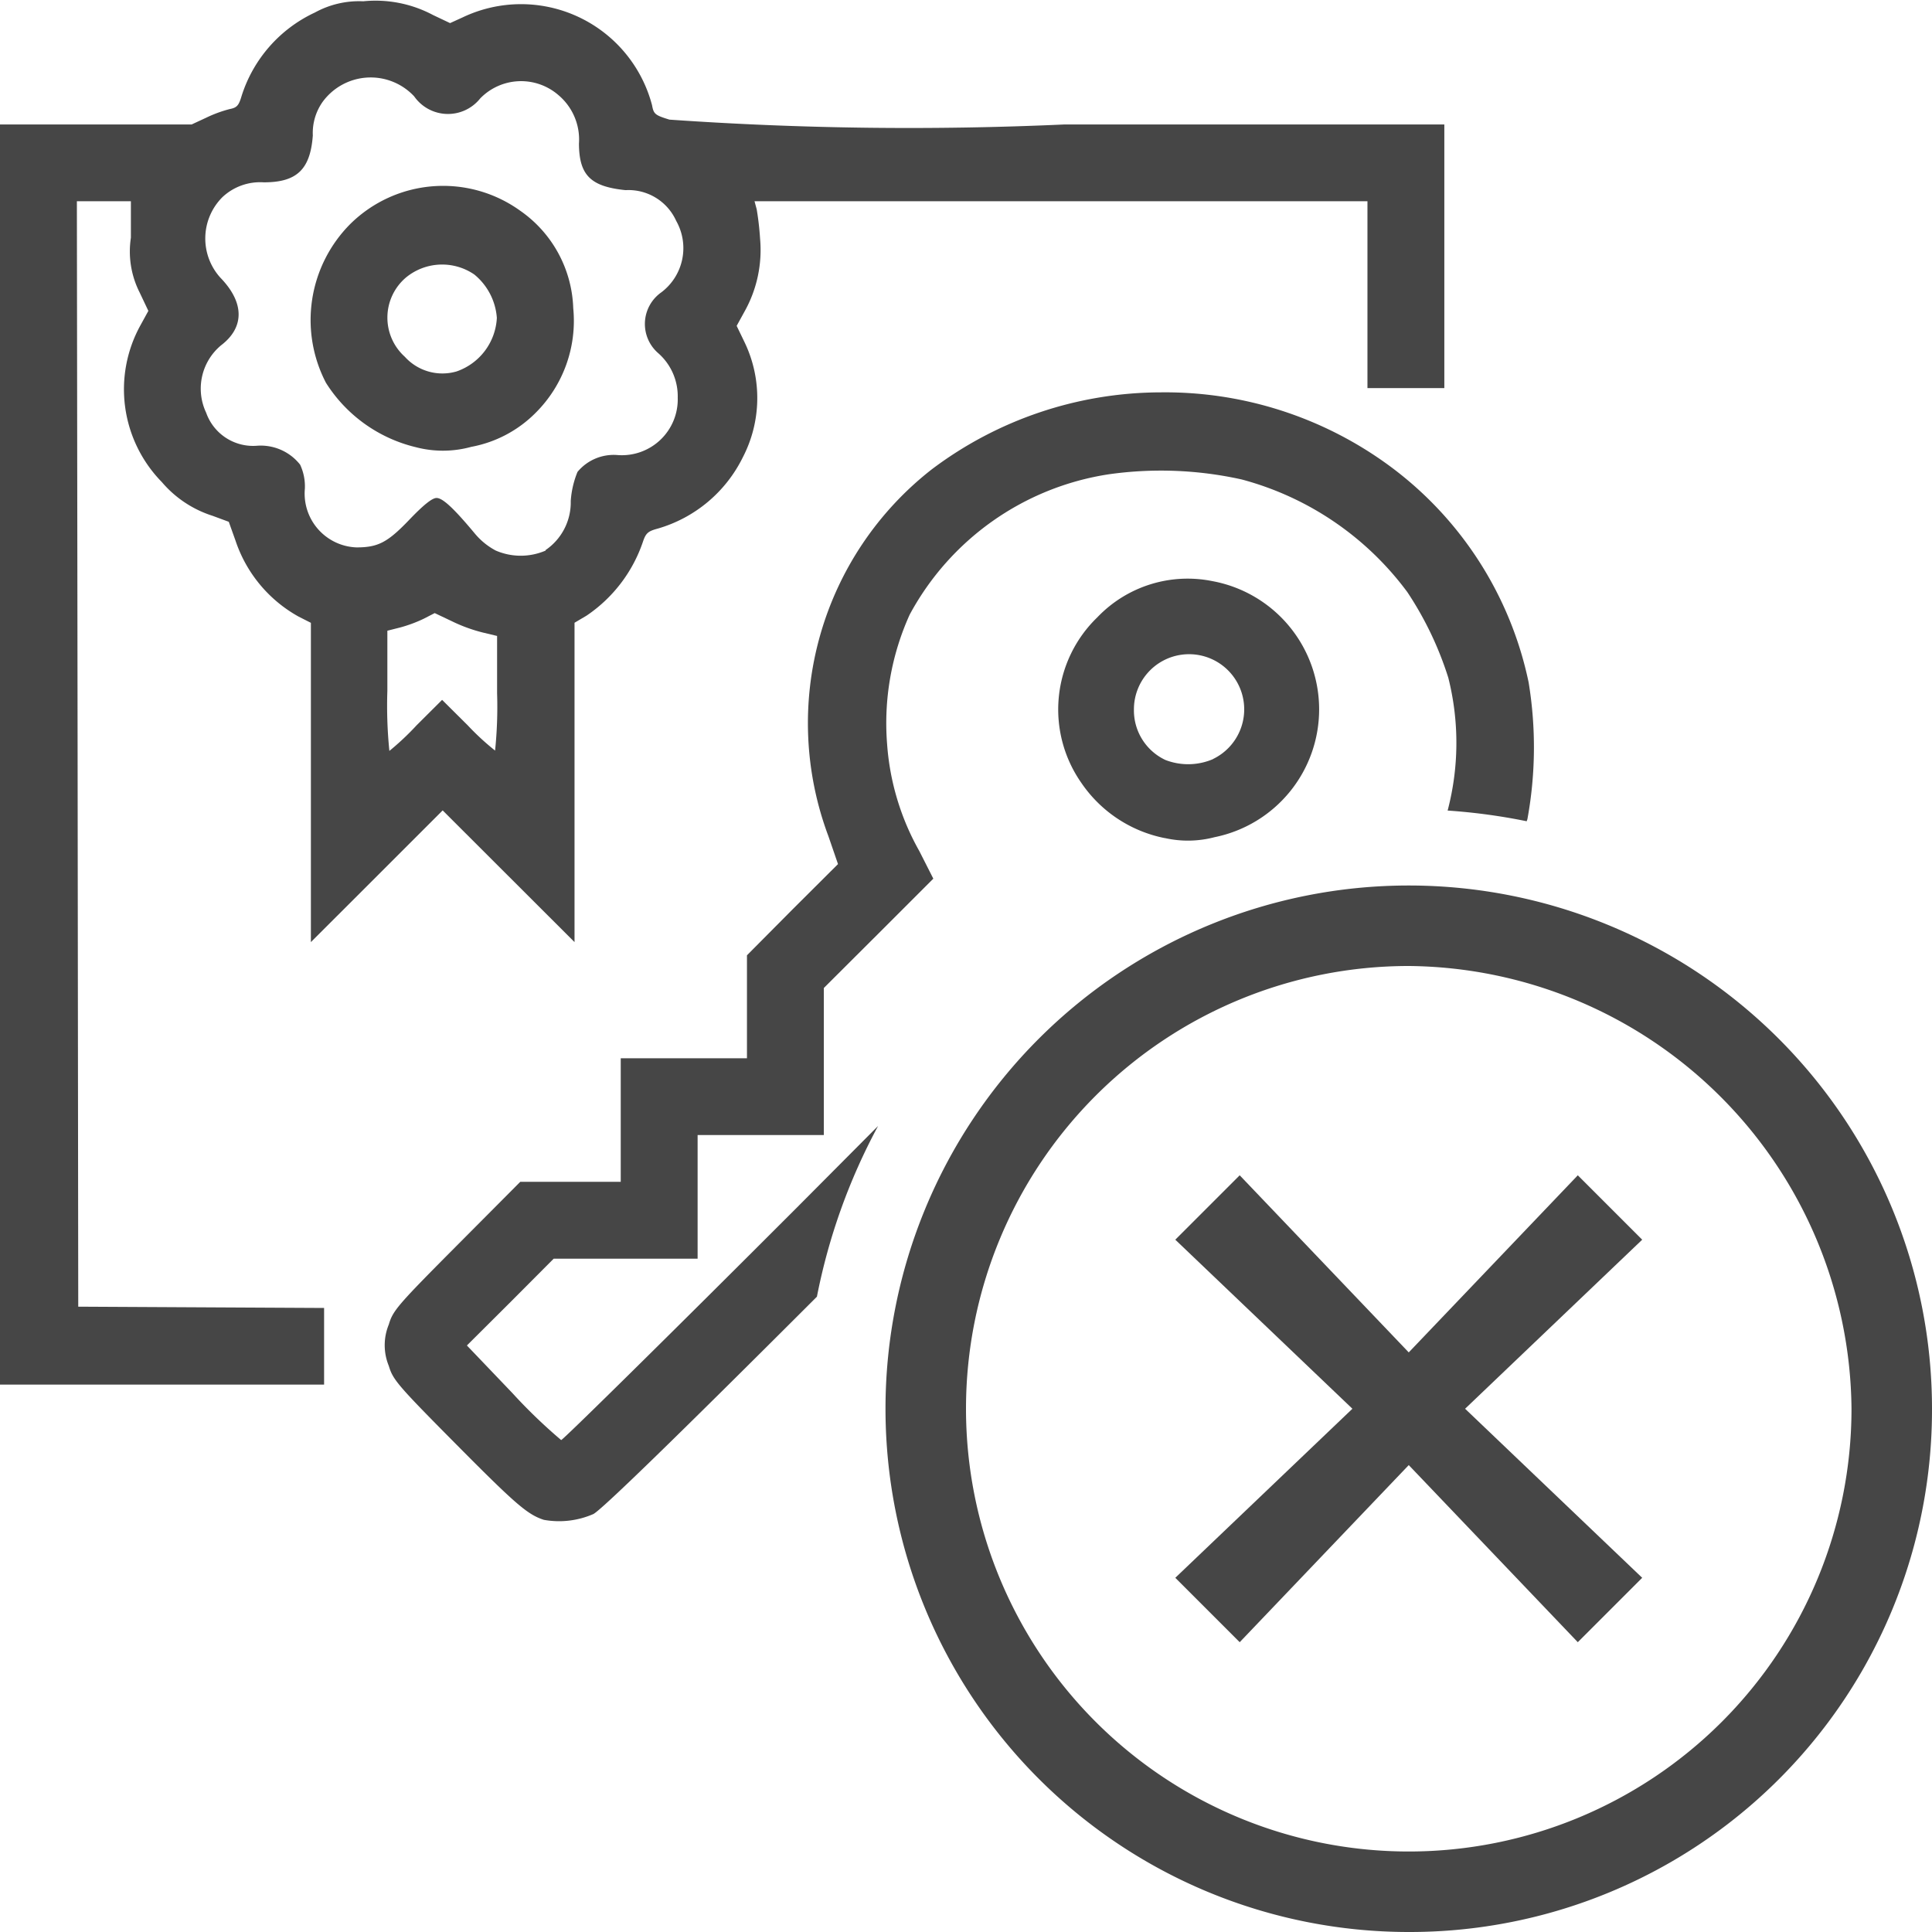 <svg id="Layer_1" data-name="Layer 1" xmlns="http://www.w3.org/2000/svg" viewBox="0 0 24 24">
  <g id="g833">
    <path id="path4563" d="M14.468,10.411a1.64,1.64,0,0,1-1.036-.687,1.591,1.591,0,0,1,.2-2.056,1.55,1.55,0,0,1,1.424-.45,1.62,1.62,0,0,1,.031,3.182,1.3,1.3,0,0,1-.615.011Zm.6-.982a.685.685,0,1,0-.982-.615.68.68,0,0,0,.392.627A.784.784,0,0,0,15.071,9.429Z" class="aw-theme-iconOutline" fill="#464646"/>
    <path id="path4565" d="M14.42,4.874a4.738,4.738,0,0,0-2.846.957,4,4,0,0,0-1.283,4.557l.119.346-.566.564-.565.569v1.279H7.711v1.535H6.463l-.789.793c-.735.739-.793.806-.844.979a.676.676,0,0,0,0,.515c.051.172.11.241.844.981s.879.865,1.082.931a1.064,1.064,0,0,0,.615-.072c.1-.052.95-.874,2.777-2.7a7.5,7.5,0,0,1,.76-2.121L9.9,15c-1.589,1.59-2.908,2.889-2.929,2.889a6.618,6.618,0,0,1-.608-.586L5.8,16.714l.541-.539.537-.539H8.666V14.1h1.568V12.273l.68-.678.68-.68-.174-.343a3.156,3.156,0,0,1-.4-1.328A3.271,3.271,0,0,1,11.3,7.636a3.39,3.39,0,0,1,2.472-1.744,4.626,4.626,0,0,1,1.653.064,3.766,3.766,0,0,1,2.058,1.4,4.2,4.2,0,0,1,.508,1.062,3.308,3.308,0,0,1-.008,1.651,7.394,7.394,0,0,1,.983.133c0-.009.006-.017.008-.026a4.962,4.962,0,0,0,.015-1.7A4.476,4.476,0,0,0,17.27,5.794,4.706,4.706,0,0,0,14.42,4.874Z" class="aw-theme-iconOutline" fill="#464646"/>
    <path id="path4561" d="M5.165,5.555a1.823,1.823,0,0,1-1.116-.8,1.69,1.69,0,0,1,.306-1.976,1.64,1.64,0,0,1,2.109-.16,1.535,1.535,0,0,1,.657,1.209,1.611,1.611,0,0,1-.467,1.3,1.515,1.515,0,0,1-.8.423A1.326,1.326,0,0,1,5.165,5.555Zm.507-.941a.744.744,0,0,0,.5-.665.768.768,0,0,0-.28-.539.707.707,0,0,0-.851.039.654.654,0,0,0-.012.983A.629.629,0,0,0,5.672,4.614Z" class="aw-theme-iconOutline" fill="#464646"/>
    <path id="path4559" d="M0,9.375V1.546H2.381l.183-.085a1.584,1.584,0,0,1,.289-.106c.089-.017.113-.043.148-.162A1.714,1.714,0,0,1,3.913.155a1.141,1.141,0,0,1,.6-.139A1.519,1.519,0,0,1,5.38.187l.211.1L5.747.216A1.683,1.683,0,0,1,8.1,1.307c.02.11.037.124.216.179a42.659,42.659,0,0,0,4.91.06h4.716V4.821h-.955V2.5H9.373L9.4,2.6a3.539,3.539,0,0,1,.042.366,1.563,1.563,0,0,1-.191.9l-.1.182.1.207a1.6,1.6,0,0,1-.024,1.427,1.706,1.706,0,0,1-1.058.885c-.12.032-.147.057-.183.165a1.805,1.805,0,0,1-.7.916l-.149.088v3.967l-.819-.818-.819-.818-.818.818-.819.818V7.737L3.71,7.66a1.691,1.691,0,0,1-.784-.943l-.084-.235-.2-.074a1.375,1.375,0,0,1-.632-.42,1.646,1.646,0,0,1-.267-1.944l.1-.182-.108-.228a1.128,1.128,0,0,1-.109-.681V2.5H.955L.964,9.366l.008,6.866L2.5,16.24l1.526.008V17.2H0Zm5.176-.366.316-.315.317.315a3.213,3.213,0,0,0,.341.315,5.3,5.3,0,0,0,.025-.714V7.9L6,7.858a1.958,1.958,0,0,1-.389-.142l-.211-.1-.136.07a1.713,1.713,0,0,1-.294.109l-.158.04v.746a5.582,5.582,0,0,0,.025.747A3.326,3.326,0,0,0,5.176,9.009Zm1.6-2.175a.717.717,0,0,0,.314-.61,1.153,1.153,0,0,1,.084-.362.584.584,0,0,1,.5-.209.694.694,0,0,0,.745-.713.713.713,0,0,0-.239-.55.48.48,0,0,1,.036-.759A.688.688,0,0,0,8.4,2.744a.65.65,0,0,0-.629-.382c-.435-.044-.577-.186-.579-.578a.721.721,0,0,0-.252-.6.708.708,0,0,0-.975.039.512.512,0,0,1-.82-.026.739.739,0,0,0-1.139.071.669.669,0,0,0-.12.414c-.031.425-.2.583-.609.583a.685.685,0,0,0-.513.183A.726.726,0,0,0,2.738,3.45c.3.309.3.617.009.839a.7.7,0,0,0-.186.838.618.618,0,0,0,.634.41.623.623,0,0,1,.533.235.633.633,0,0,1,.059.3.669.669,0,0,0,.641.728c.269,0,.387-.062.657-.344.177-.185.284-.27.338-.27.077,0,.216.13.479.446a.865.865,0,0,0,.256.207.781.781,0,0,0,.621,0Z" class="aw-theme-iconOutline" fill="#464646"/>
    <path id="path2-8" d="M17.5,24A6.5,6.5,0,1,1,24,17.5,6.487,6.487,0,0,1,17.5,24Zm0-12A5.5,5.5,0,1,0,23,17.5,5.549,5.549,0,0,0,17.5,12Z" class="aw-theme-iconOutline" fill="#464646"/>
    <path id="polygon4-0" d="M19.6,14.6l-2.1,2.2-2.1-2.2-.8.8,2.2,2.1-2.2,2.1.8.8,2.1-2.2,2.1,2.2.8-.8-2.2-2.1,2.2-2.1Z" class="aw-theme-iconOutline" fill="#464646"/>
  </g>
</svg>
